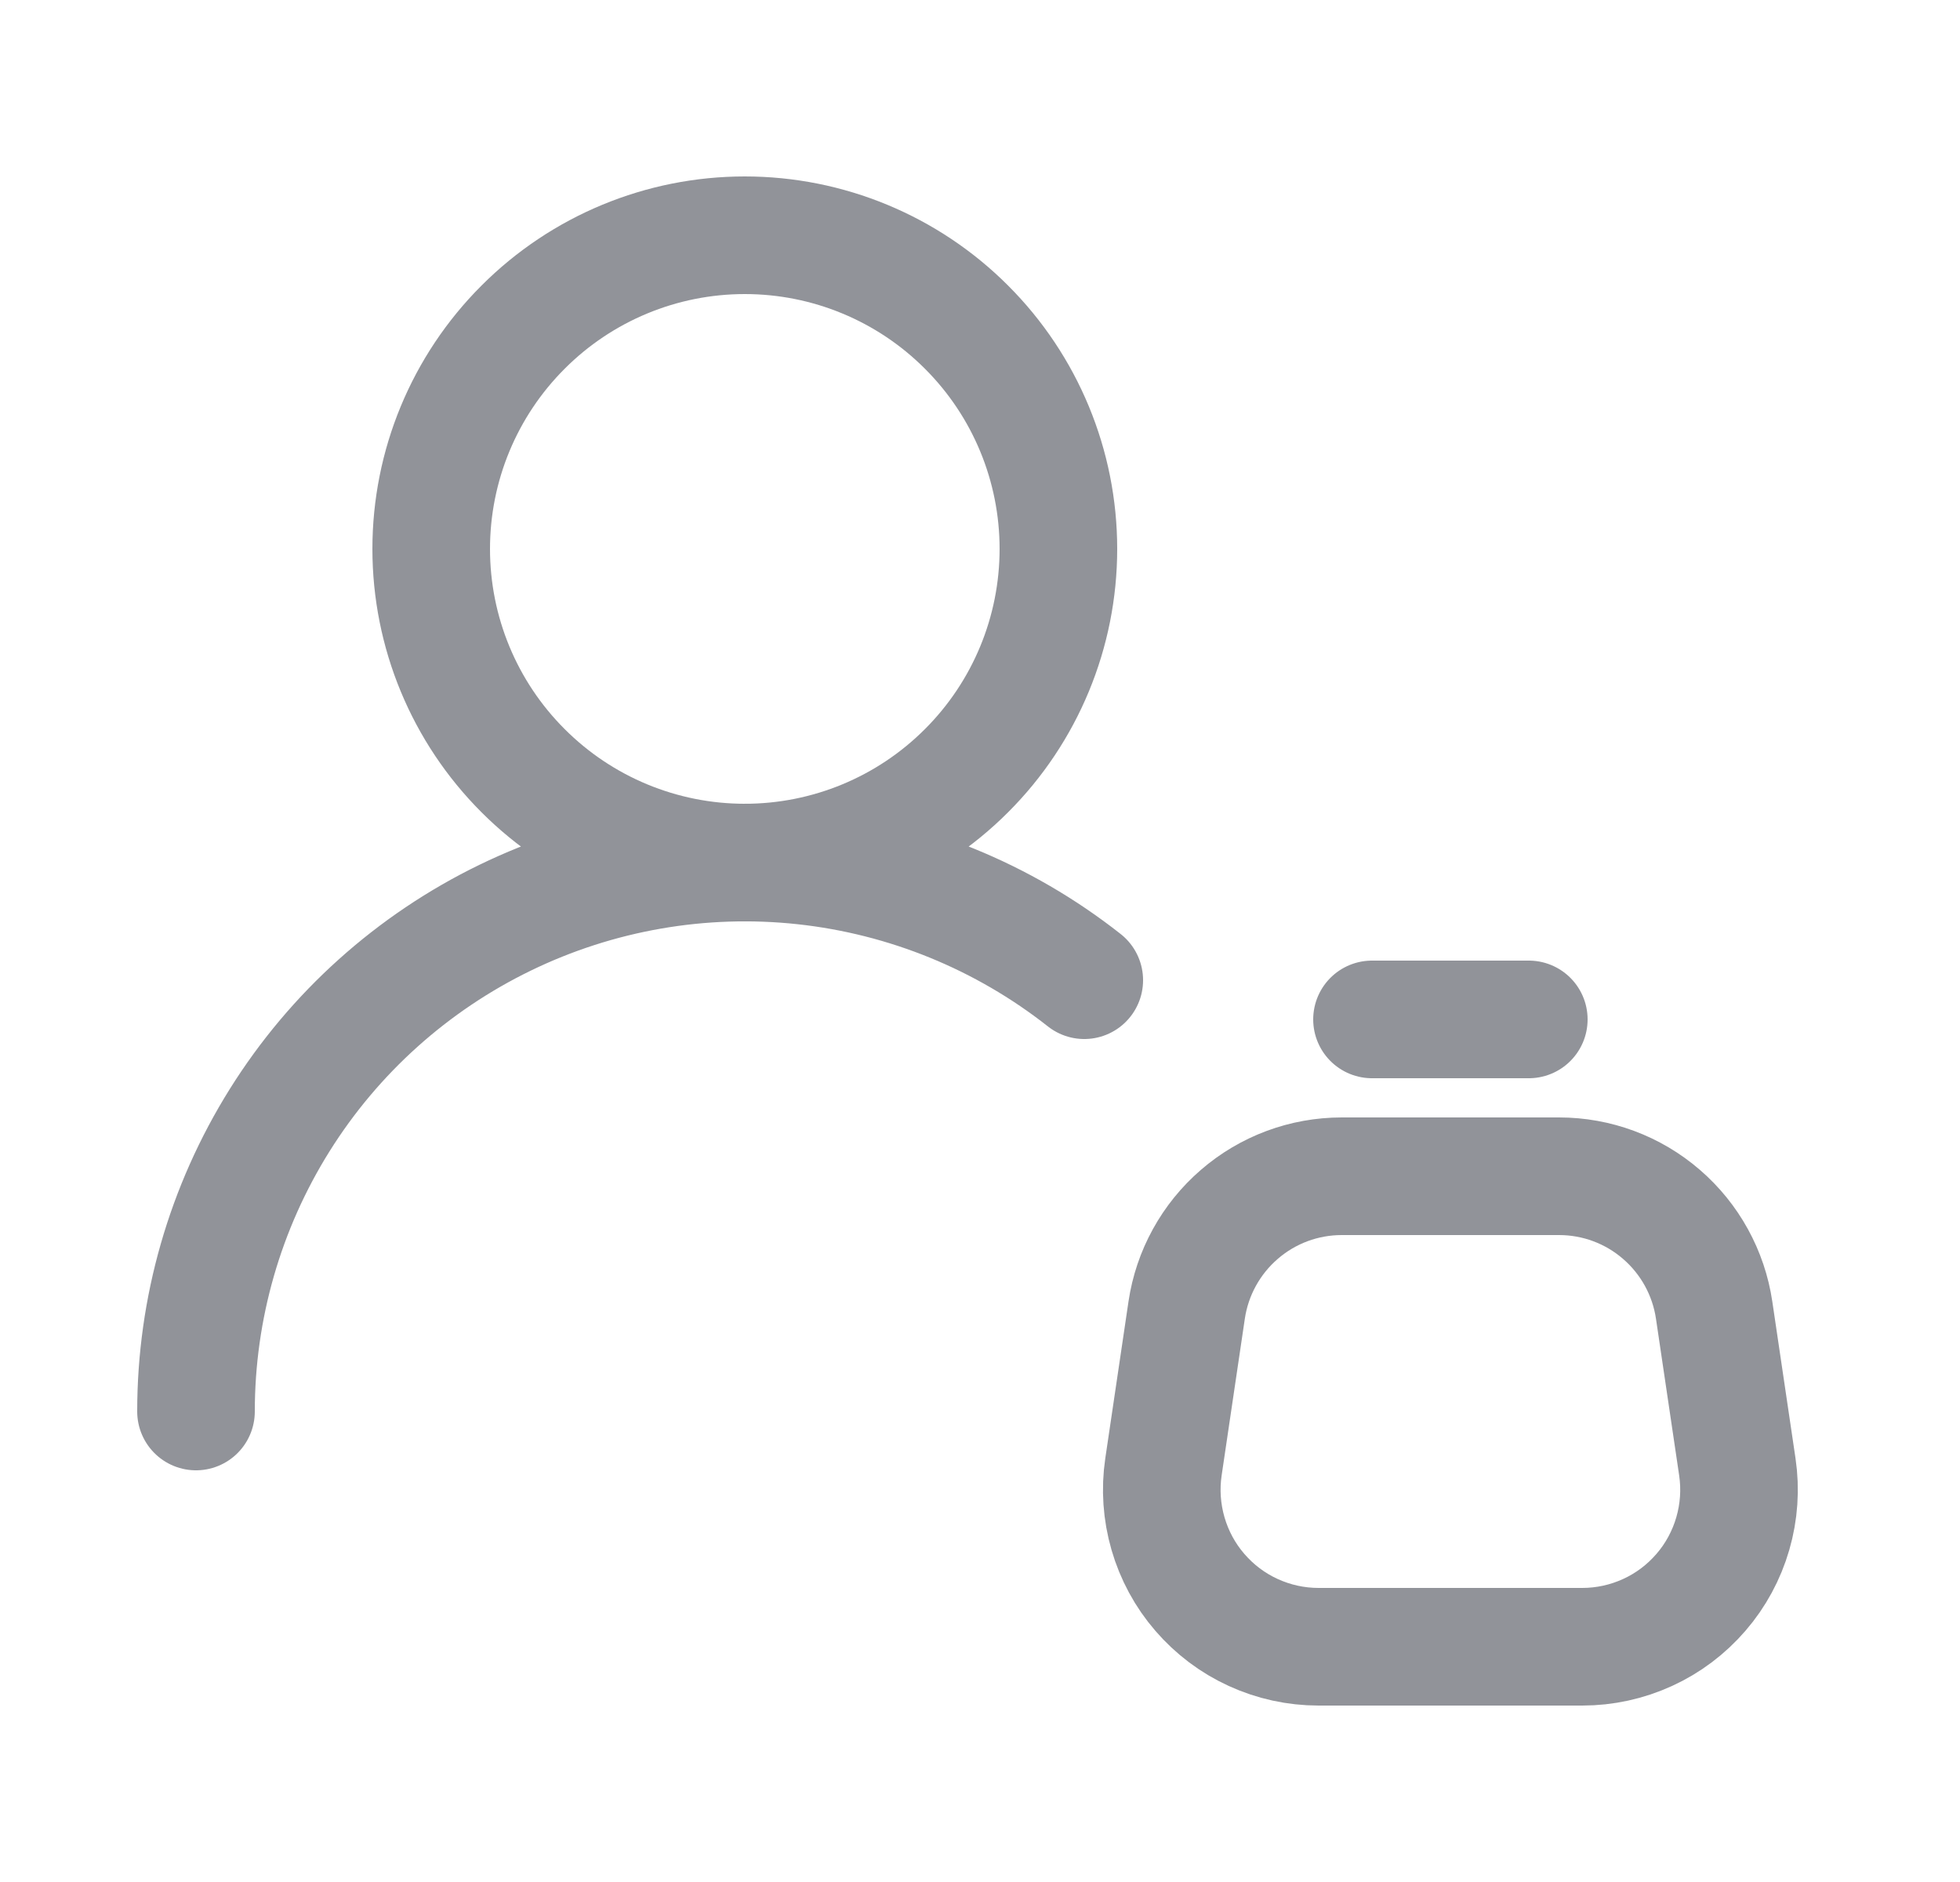 <svg width="25" height="24" viewBox="0 0 25 24" fill="none" xmlns="http://www.w3.org/2000/svg">
<path d="M2.5 18C2.5 16.686 2.87 15.399 3.567 14.285C4.264 13.171 5.261 12.277 6.443 11.703C7.625 11.129 8.945 10.899 10.251 11.04C11.557 11.181 12.798 11.687 13.83 12.5M17.5 13H19.5M9.5 11C10.561 11 11.578 10.579 12.328 9.828C13.079 9.078 13.5 8.061 13.5 7C13.5 5.939 13.079 4.922 12.328 4.172C11.578 3.421 10.561 3 9.5 3C8.439 3 7.422 3.421 6.672 4.172C5.921 4.922 5.5 5.939 5.5 7C5.5 8.061 5.921 9.078 6.672 9.828C7.422 10.579 8.439 11 9.5 11V11ZM21.864 16.707L22.16 18.707C22.202 18.991 22.182 19.281 22.102 19.557C22.022 19.833 21.884 20.089 21.696 20.306C21.508 20.524 21.276 20.699 21.015 20.818C20.753 20.938 20.469 21 20.182 21H16.818C16.531 21 16.247 20.938 15.985 20.818C15.724 20.699 15.492 20.524 15.304 20.306C15.116 20.089 14.978 19.833 14.898 19.557C14.818 19.281 14.798 18.991 14.84 18.707L15.136 16.707C15.206 16.233 15.445 15.799 15.808 15.486C16.171 15.172 16.634 15 17.114 15H19.886C20.366 15 20.829 15.172 21.192 15.486C21.555 15.799 21.794 16.233 21.864 16.707V16.707Z" stroke="#919399" stroke-width="1.5" stroke-linecap="round" stroke-linejoin="round"/>
</svg>
